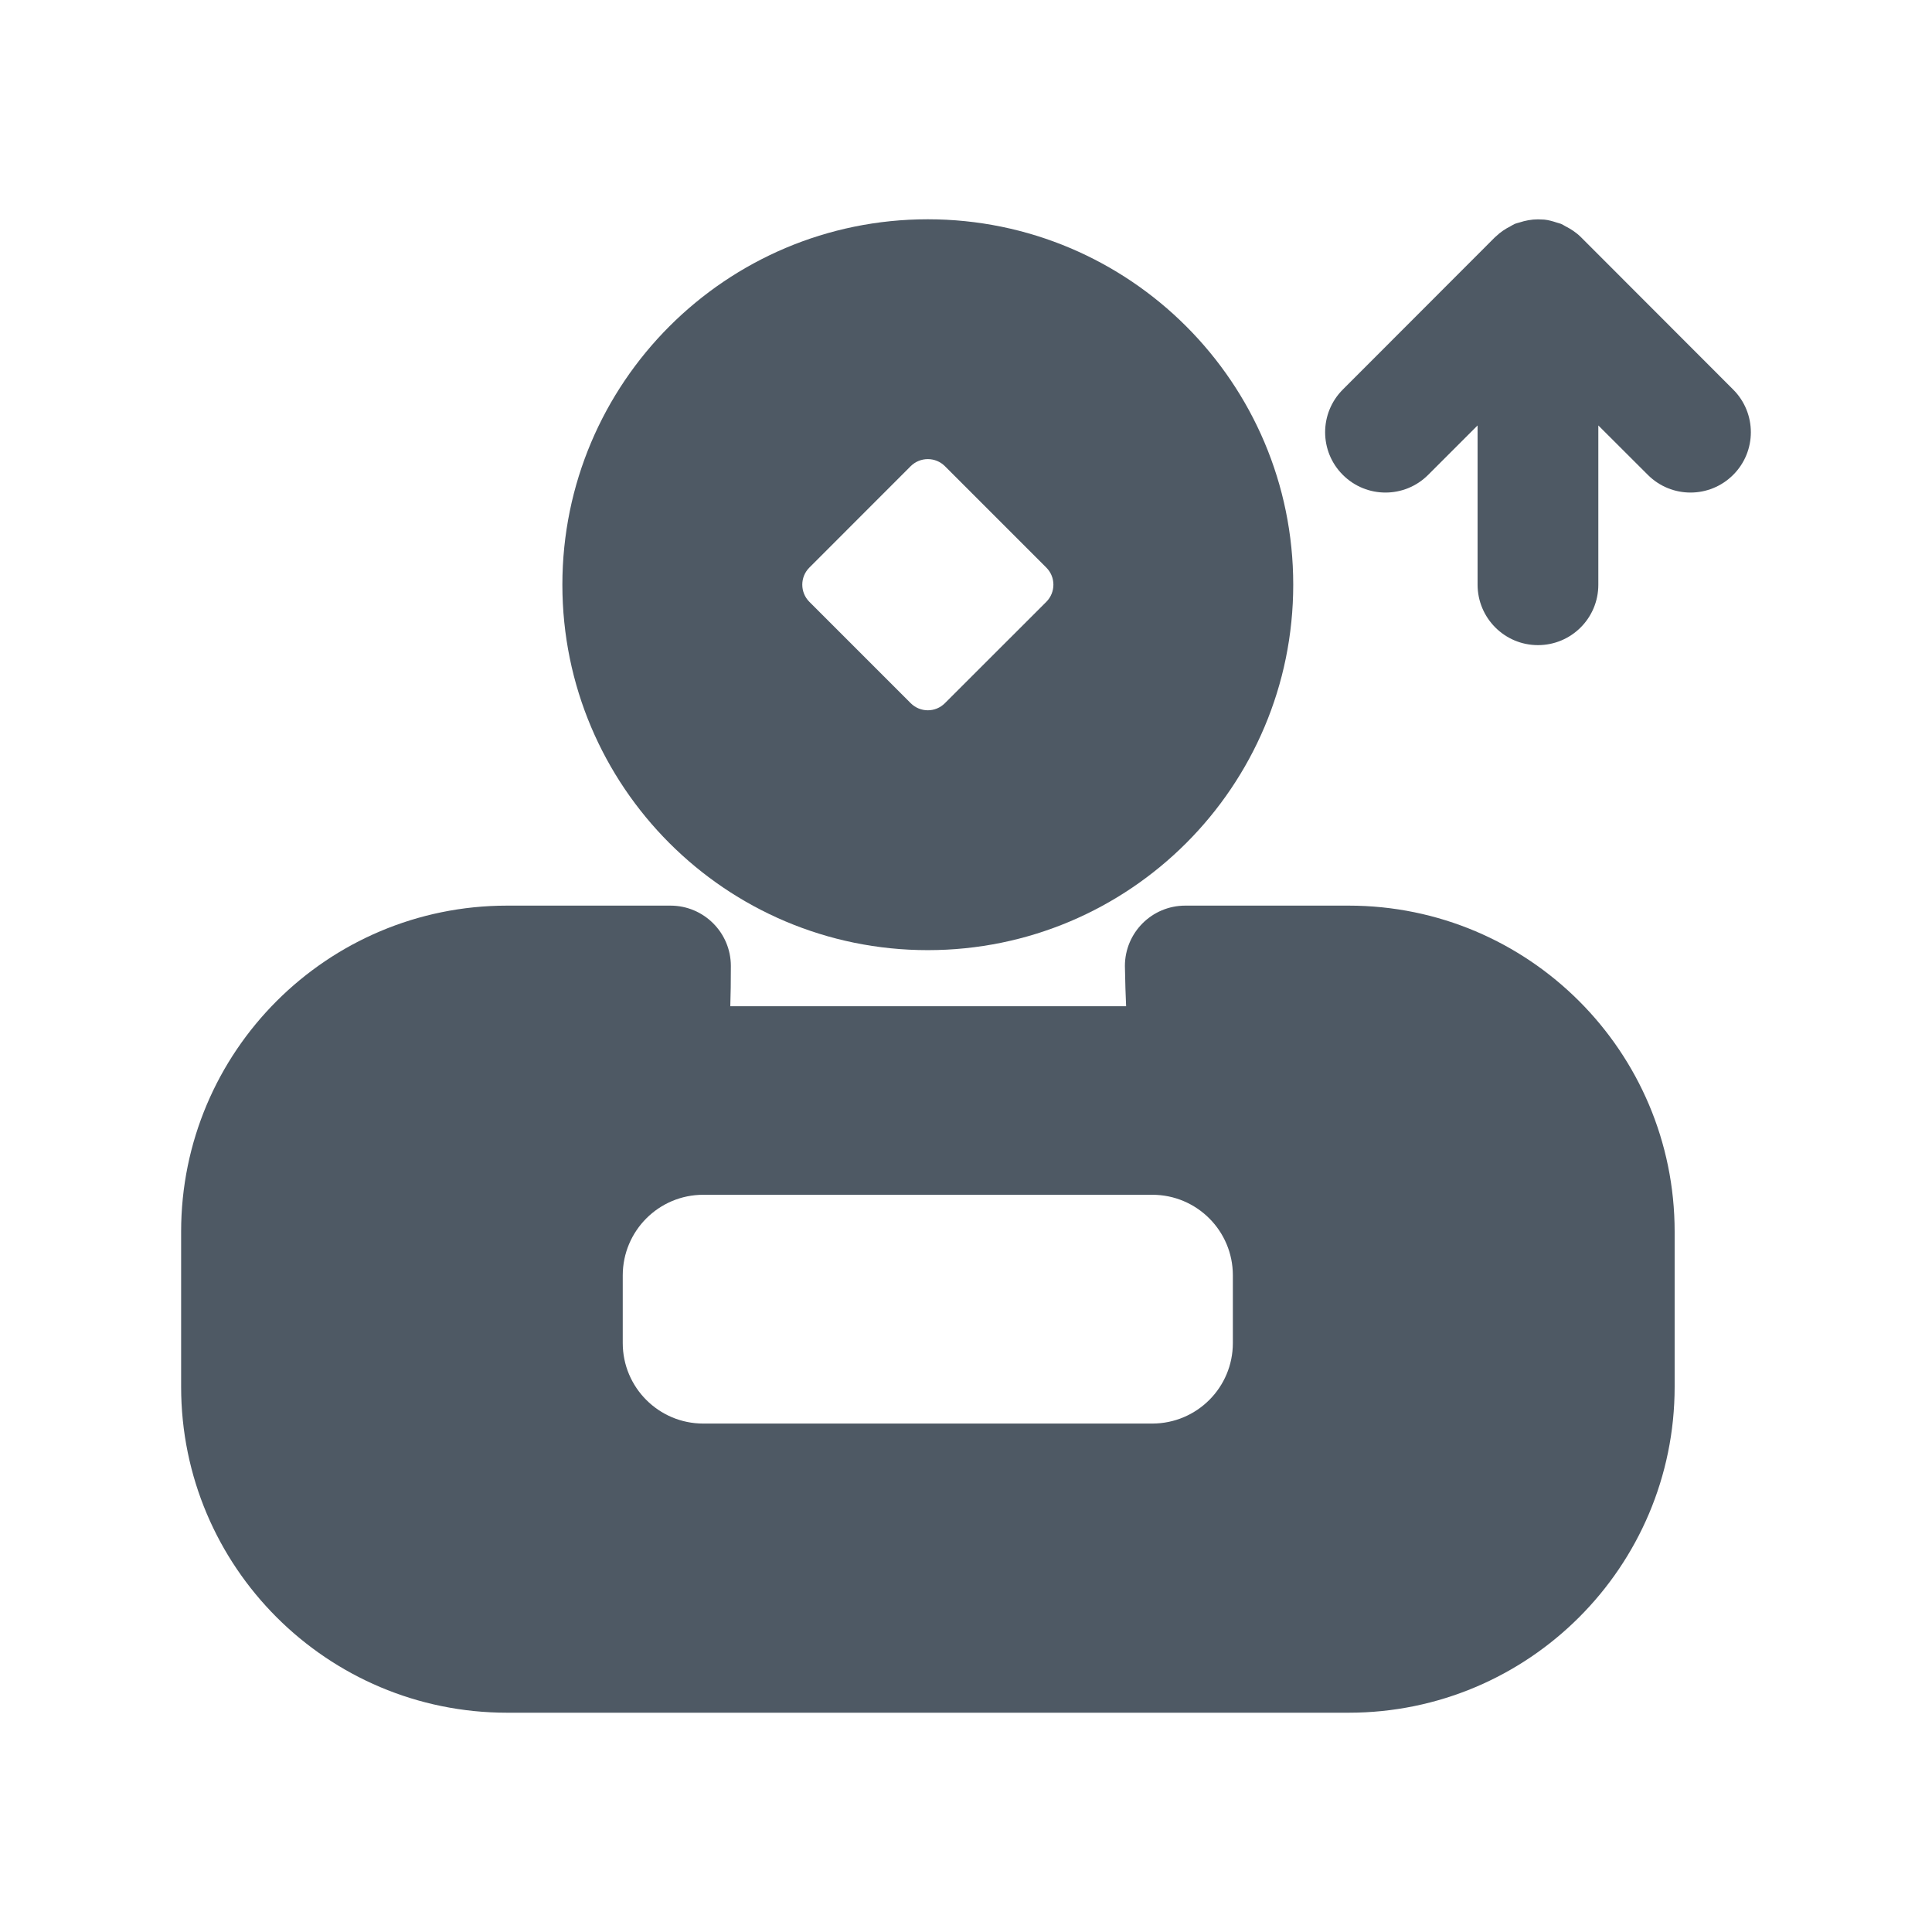 <svg width="24" height="24" viewBox="0 0 24 24" fill="none" xmlns="http://www.w3.org/2000/svg">
<path fill-rule="evenodd" clip-rule="evenodd" d="M8.329 11.25C8.743 11.25 9.079 11.586 9.079 12C9.079 12.19 9.077 12.356 9.072 12.5H13.989C13.983 12.365 13.977 12.2 13.974 12C13.974 11.586 14.309 11.25 14.724 11.25H16.753C18.989 11.25 20.803 13.063 20.803 15.3V17.227C20.803 19.463 18.989 21.276 16.753 21.276H6.3C4.063 21.276 2.25 19.463 2.25 17.227V15.3C2.25 13.063 4.063 11.25 6.3 11.25H8.329ZM8.736 14.842C8.184 14.842 7.737 15.29 7.736 15.842V16.684C7.736 17.236 8.184 17.684 8.736 17.684H14.315C14.868 17.683 15.315 17.236 15.315 16.684V15.842C15.315 15.29 14.867 14.842 14.315 14.842H8.736Z" fill="#4E5964"/>
<path fill-rule="evenodd" clip-rule="evenodd" d="M11.525 2.724C14.032 2.724 16.065 4.756 16.065 7.263C16.065 9.77 14.033 11.803 11.525 11.803C9.018 11.803 6.986 9.77 6.986 7.263C6.987 4.756 9.019 2.724 11.525 2.724ZM11.738 5.791C11.621 5.674 11.431 5.674 11.313 5.791L10.054 7.051C9.937 7.168 9.937 7.358 10.054 7.476L11.313 8.735C11.431 8.853 11.621 8.853 11.738 8.735L12.998 7.476C13.115 7.358 13.115 7.168 12.998 7.051L11.738 5.791Z" fill="#4E5964"/>
<path d="M19.183 2.728C19.236 2.733 19.287 2.748 19.336 2.764C19.354 2.77 19.373 2.774 19.392 2.781C19.411 2.789 19.429 2.801 19.447 2.811C19.514 2.845 19.579 2.887 19.636 2.943L21.53 4.839C21.823 5.132 21.823 5.607 21.53 5.899C21.237 6.192 20.763 6.192 20.47 5.899L19.855 5.285V7.264C19.855 7.678 19.52 8.014 19.105 8.014C18.691 8.014 18.356 7.678 18.355 7.264V5.285L17.741 5.899C17.448 6.192 16.974 6.192 16.681 5.899C16.388 5.607 16.388 5.132 16.681 4.839L18.57 2.948C18.575 2.943 18.58 2.939 18.585 2.935C18.639 2.883 18.7 2.843 18.763 2.811C18.78 2.802 18.796 2.791 18.814 2.783L18.823 2.779C18.84 2.773 18.857 2.769 18.874 2.764C18.947 2.74 19.024 2.725 19.105 2.725L19.183 2.728Z" fill="#4E5964"/>
</svg>
